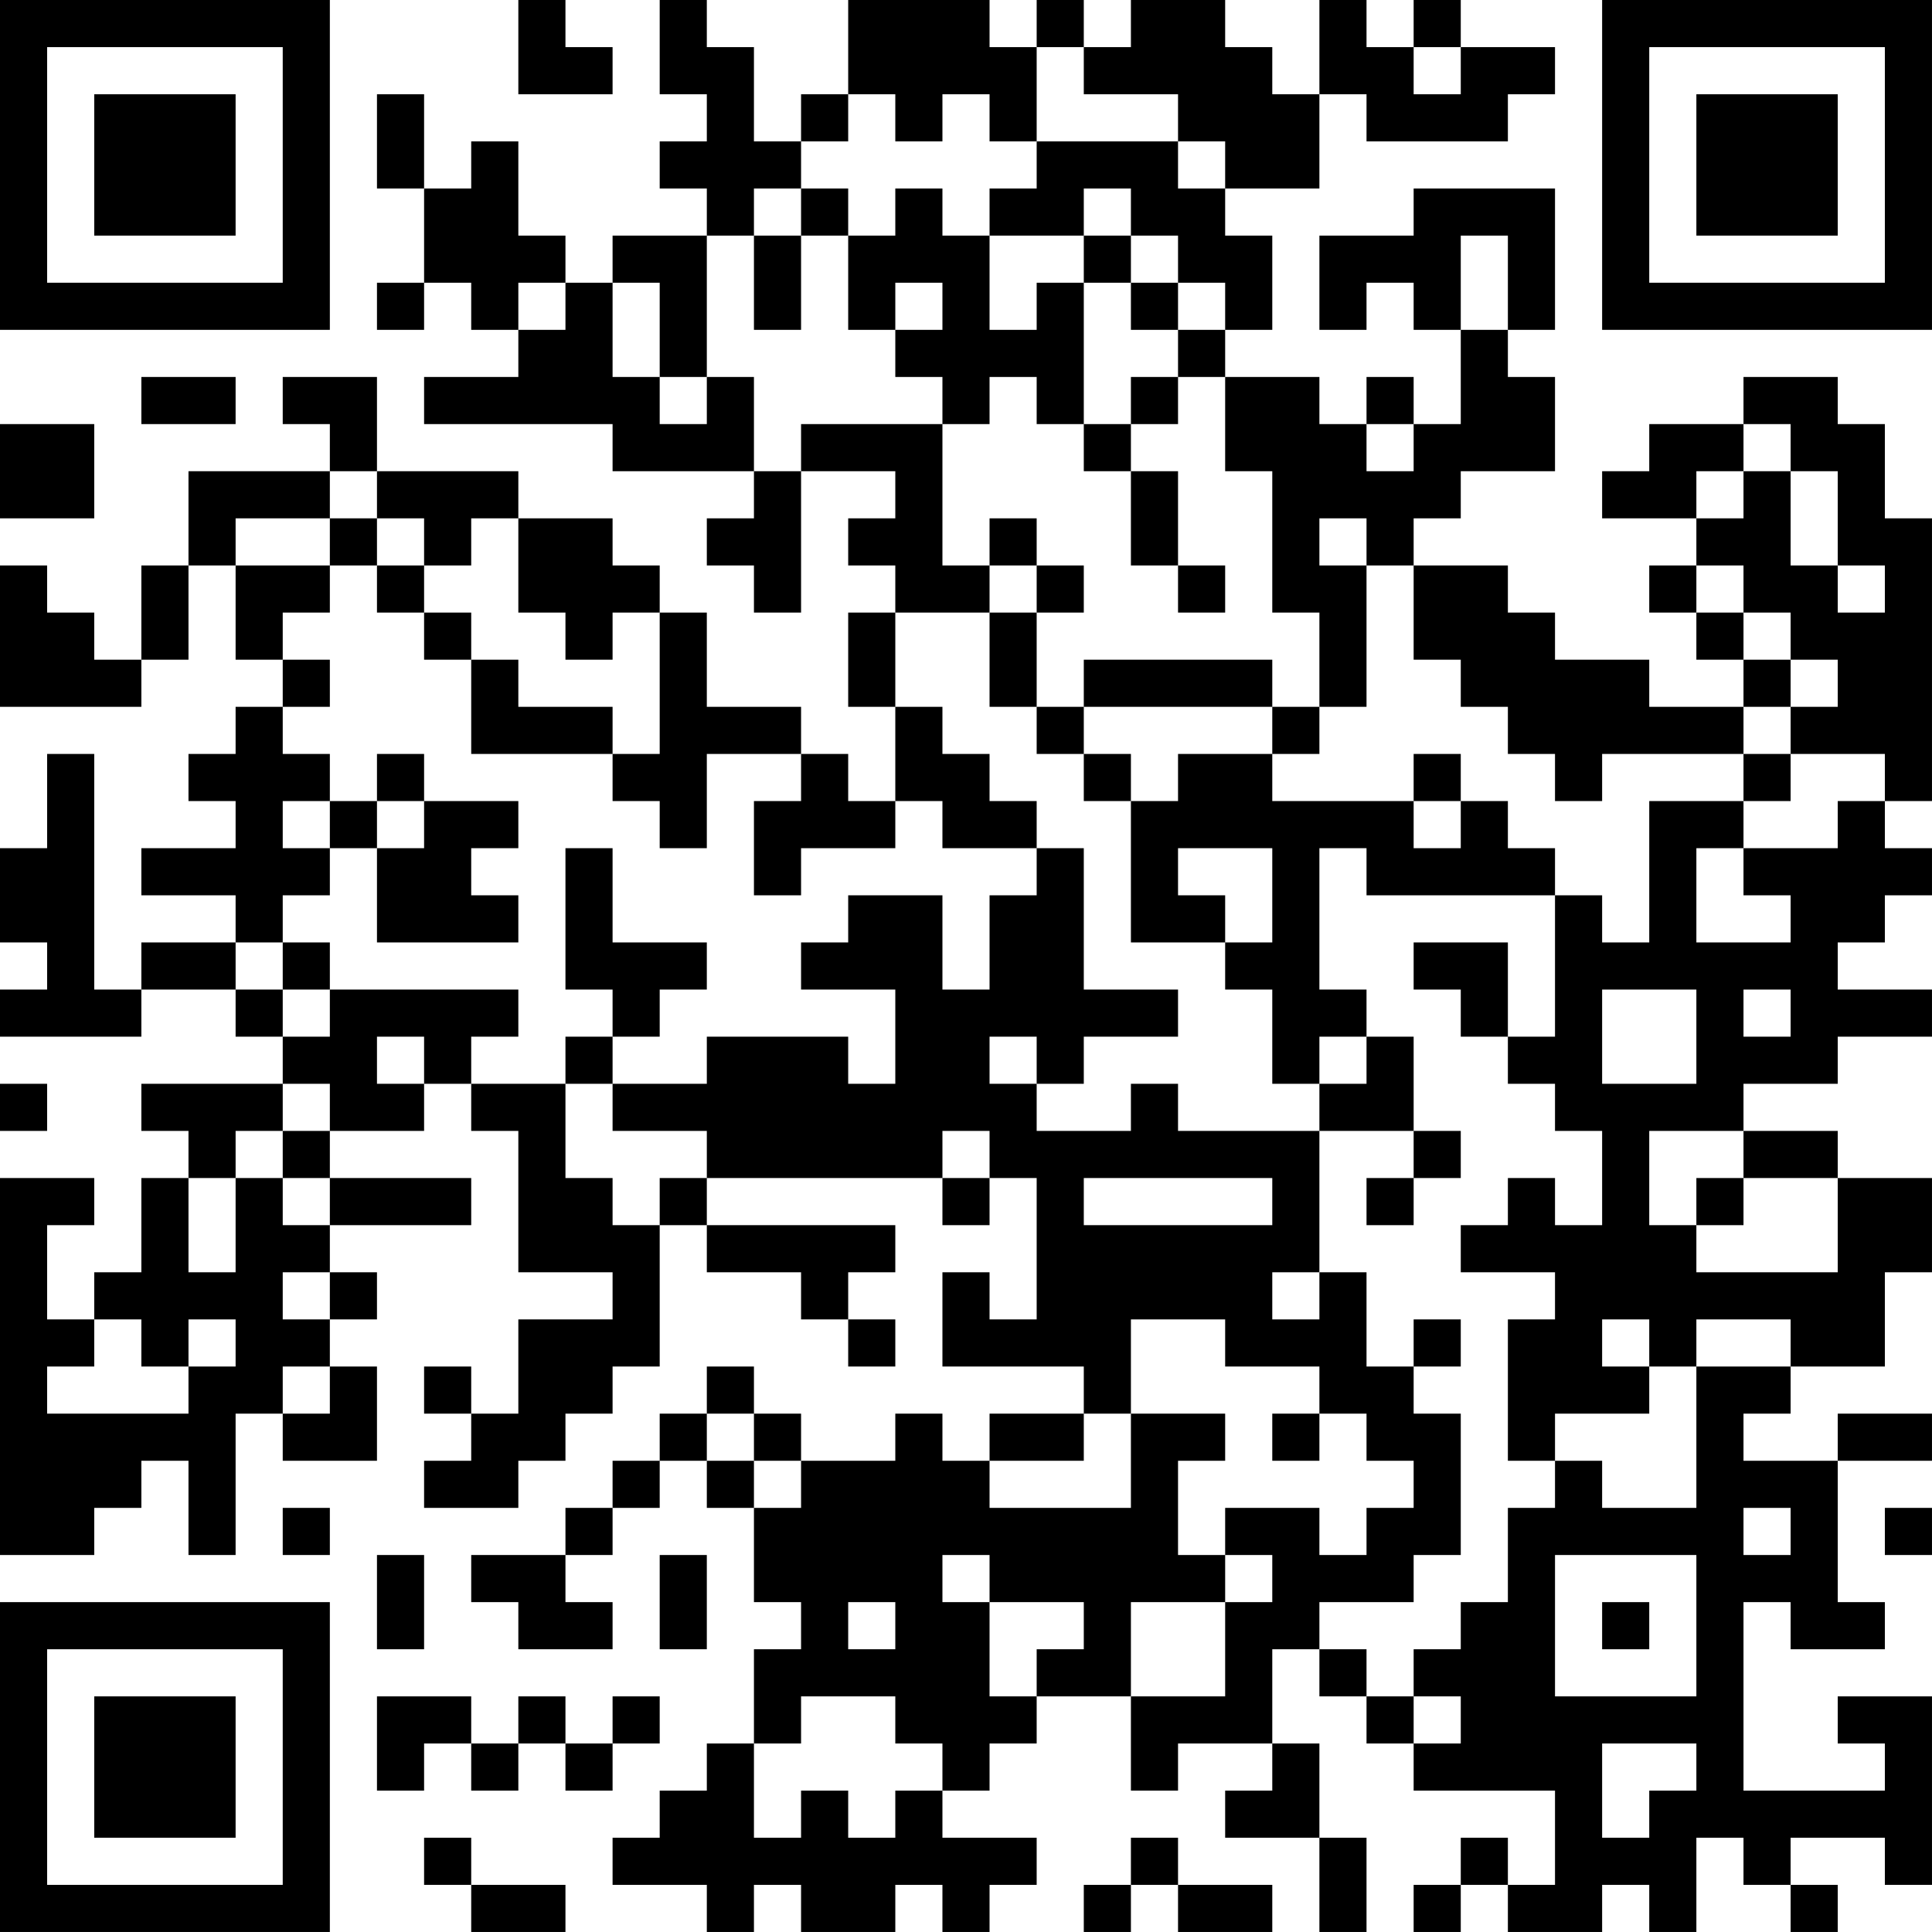<?xml version="1.0" encoding="UTF-8"?>
<svg xmlns="http://www.w3.org/2000/svg" version="1.1" width="200" height="200" viewBox="0 0 200 200"><rect x="0" y="0" width="200" height="200" fill="#ffffff"/><g transform="scale(4.878)"><g transform="translate(0,0)"><path fill-rule="evenodd" d="M11 0L11 2L13 2L13 1L12 1L12 0ZM14 0L14 2L15 2L15 3L14 3L14 4L15 4L15 5L13 5L13 6L12 6L12 5L11 5L11 3L10 3L10 4L9 4L9 2L8 2L8 4L9 4L9 6L8 6L8 7L9 7L9 6L10 6L10 7L11 7L11 8L9 8L9 9L13 9L13 10L16 10L16 11L15 11L15 12L16 12L16 13L17 13L17 10L19 10L19 11L18 11L18 12L19 12L19 13L18 13L18 15L19 15L19 17L18 17L18 16L17 16L17 15L15 15L15 13L14 13L14 12L13 12L13 11L11 11L11 10L8 10L8 8L6 8L6 9L7 9L7 10L4 10L4 12L3 12L3 14L2 14L2 13L1 13L1 12L0 12L0 15L3 15L3 14L4 14L4 12L5 12L5 14L6 14L6 15L5 15L5 16L4 16L4 17L5 17L5 18L3 18L3 19L5 19L5 20L3 20L3 21L2 21L2 16L1 16L1 18L0 18L0 20L1 20L1 21L0 21L0 22L3 22L3 21L5 21L5 22L6 22L6 23L3 23L3 24L4 24L4 25L3 25L3 27L2 27L2 28L1 28L1 26L2 26L2 25L0 25L0 33L2 33L2 32L3 32L3 31L4 31L4 33L5 33L5 30L6 30L6 31L8 31L8 29L7 29L7 28L8 28L8 27L7 27L7 26L10 26L10 25L7 25L7 24L9 24L9 23L10 23L10 24L11 24L11 27L13 27L13 28L11 28L11 30L10 30L10 29L9 29L9 30L10 30L10 31L9 31L9 32L11 32L11 31L12 31L12 30L13 30L13 29L14 29L14 26L15 26L15 27L17 27L17 28L18 28L18 29L19 29L19 28L18 28L18 27L19 27L19 26L15 26L15 25L20 25L20 26L21 26L21 25L22 25L22 28L21 28L21 27L20 27L20 29L23 29L23 30L21 30L21 31L20 31L20 30L19 30L19 31L17 31L17 30L16 30L16 29L15 29L15 30L14 30L14 31L13 31L13 32L12 32L12 33L10 33L10 34L11 34L11 35L13 35L13 34L12 34L12 33L13 33L13 32L14 32L14 31L15 31L15 32L16 32L16 34L17 34L17 35L16 35L16 37L15 37L15 38L14 38L14 39L13 39L13 40L15 40L15 41L16 41L16 40L17 40L17 41L19 41L19 40L20 40L20 41L21 41L21 40L22 40L22 39L20 39L20 38L21 38L21 37L22 37L22 36L24 36L24 38L25 38L25 37L27 37L27 38L26 38L26 39L28 39L28 41L29 41L29 39L28 39L28 37L27 37L27 35L28 35L28 36L29 36L29 37L30 37L30 38L33 38L33 40L32 40L32 39L31 39L31 40L30 40L30 41L31 41L31 40L32 40L32 41L34 41L34 40L35 40L35 41L36 41L36 39L37 39L37 40L38 40L38 41L39 41L39 40L38 40L38 39L40 39L40 40L41 40L41 36L39 36L39 37L40 37L40 38L37 38L37 34L38 34L38 35L40 35L40 34L39 34L39 31L41 31L41 30L39 30L39 31L37 31L37 30L38 30L38 29L40 29L40 27L41 27L41 25L39 25L39 24L37 24L37 23L39 23L39 22L41 22L41 21L39 21L39 20L40 20L40 19L41 19L41 18L40 18L40 17L41 17L41 11L40 11L40 9L39 9L39 8L37 8L37 9L35 9L35 10L34 10L34 11L36 11L36 12L35 12L35 13L36 13L36 14L37 14L37 15L35 15L35 14L33 14L33 13L32 13L32 12L30 12L30 11L31 11L31 10L33 10L33 8L32 8L32 7L33 7L33 4L30 4L30 5L28 5L28 7L29 7L29 6L30 6L30 7L31 7L31 9L30 9L30 8L29 8L29 9L28 9L28 8L26 8L26 7L27 7L27 5L26 5L26 4L28 4L28 2L29 2L29 3L32 3L32 2L33 2L33 1L31 1L31 0L30 0L30 1L29 1L29 0L28 0L28 2L27 2L27 1L26 1L26 0L24 0L24 1L23 1L23 0L22 0L22 1L21 1L21 0L18 0L18 2L17 2L17 3L16 3L16 1L15 1L15 0ZM22 1L22 3L21 3L21 2L20 2L20 3L19 3L19 2L18 2L18 3L17 3L17 4L16 4L16 5L15 5L15 8L14 8L14 6L13 6L13 8L14 8L14 9L15 9L15 8L16 8L16 10L17 10L17 9L20 9L20 12L21 12L21 13L19 13L19 15L20 15L20 16L21 16L21 17L22 17L22 18L20 18L20 17L19 17L19 18L17 18L17 19L16 19L16 17L17 17L17 16L15 16L15 18L14 18L14 17L13 17L13 16L14 16L14 13L13 13L13 14L12 14L12 13L11 13L11 11L10 11L10 12L9 12L9 11L8 11L8 10L7 10L7 11L5 11L5 12L7 12L7 13L6 13L6 14L7 14L7 15L6 15L6 16L7 16L7 17L6 17L6 18L7 18L7 19L6 19L6 20L5 20L5 21L6 21L6 22L7 22L7 21L11 21L11 22L10 22L10 23L12 23L12 25L13 25L13 26L14 26L14 25L15 25L15 24L13 24L13 23L15 23L15 22L18 22L18 23L19 23L19 21L17 21L17 20L18 20L18 19L20 19L20 21L21 21L21 19L22 19L22 18L23 18L23 21L25 21L25 22L23 22L23 23L22 23L22 22L21 22L21 23L22 23L22 24L24 24L24 23L25 23L25 24L28 24L28 27L27 27L27 28L28 28L28 27L29 27L29 29L30 29L30 30L31 30L31 33L30 33L30 34L28 34L28 35L29 35L29 36L30 36L30 37L31 37L31 36L30 36L30 35L31 35L31 34L32 34L32 32L33 32L33 31L34 31L34 32L36 32L36 29L38 29L38 28L36 28L36 29L35 29L35 28L34 28L34 29L35 29L35 30L33 30L33 31L32 31L32 28L33 28L33 27L31 27L31 26L32 26L32 25L33 25L33 26L34 26L34 24L33 24L33 23L32 23L32 22L33 22L33 19L34 19L34 20L35 20L35 17L37 17L37 18L36 18L36 20L38 20L38 19L37 19L37 18L39 18L39 17L40 17L40 16L38 16L38 15L39 15L39 14L38 14L38 13L37 13L37 12L36 12L36 13L37 13L37 14L38 14L38 15L37 15L37 16L34 16L34 17L33 17L33 16L32 16L32 15L31 15L31 14L30 14L30 12L29 12L29 11L28 11L28 12L29 12L29 15L28 15L28 13L27 13L27 10L26 10L26 8L25 8L25 7L26 7L26 6L25 6L25 5L24 5L24 4L23 4L23 5L21 5L21 4L22 4L22 3L25 3L25 4L26 4L26 3L25 3L25 2L23 2L23 1ZM30 1L30 2L31 2L31 1ZM17 4L17 5L16 5L16 7L17 7L17 5L18 5L18 7L19 7L19 8L20 8L20 9L21 9L21 8L22 8L22 9L23 9L23 10L24 10L24 12L25 12L25 13L26 13L26 12L25 12L25 10L24 10L24 9L25 9L25 8L24 8L24 9L23 9L23 6L24 6L24 7L25 7L25 6L24 6L24 5L23 5L23 6L22 6L22 7L21 7L21 5L20 5L20 4L19 4L19 5L18 5L18 4ZM31 5L31 7L32 7L32 5ZM11 6L11 7L12 7L12 6ZM19 6L19 7L20 7L20 6ZM3 8L3 9L5 9L5 8ZM0 9L0 11L2 11L2 9ZM29 9L29 10L30 10L30 9ZM37 9L37 10L36 10L36 11L37 11L37 10L38 10L38 12L39 12L39 13L40 13L40 12L39 12L39 10L38 10L38 9ZM7 11L7 12L8 12L8 13L9 13L9 14L10 14L10 16L13 16L13 15L11 15L11 14L10 14L10 13L9 13L9 12L8 12L8 11ZM21 11L21 12L22 12L22 13L21 13L21 15L22 15L22 16L23 16L23 17L24 17L24 20L26 20L26 21L27 21L27 23L28 23L28 24L30 24L30 25L29 25L29 26L30 26L30 25L31 25L31 24L30 24L30 22L29 22L29 21L28 21L28 18L29 18L29 19L33 19L33 18L32 18L32 17L31 17L31 16L30 16L30 17L27 17L27 16L28 16L28 15L27 15L27 14L23 14L23 15L22 15L22 13L23 13L23 12L22 12L22 11ZM23 15L23 16L24 16L24 17L25 17L25 16L27 16L27 15ZM8 16L8 17L7 17L7 18L8 18L8 20L11 20L11 19L10 19L10 18L11 18L11 17L9 17L9 16ZM37 16L37 17L38 17L38 16ZM8 17L8 18L9 18L9 17ZM30 17L30 18L31 18L31 17ZM12 18L12 21L13 21L13 22L12 22L12 23L13 23L13 22L14 22L14 21L15 21L15 20L13 20L13 18ZM25 18L25 19L26 19L26 20L27 20L27 18ZM6 20L6 21L7 21L7 20ZM30 20L30 21L31 21L31 22L32 22L32 20ZM34 21L34 23L36 23L36 21ZM37 21L37 22L38 22L38 21ZM8 22L8 23L9 23L9 22ZM28 22L28 23L29 23L29 22ZM0 23L0 24L1 24L1 23ZM6 23L6 24L5 24L5 25L4 25L4 27L5 27L5 25L6 25L6 26L7 26L7 25L6 25L6 24L7 24L7 23ZM20 24L20 25L21 25L21 24ZM35 24L35 26L36 26L36 27L39 27L39 25L37 25L37 24ZM23 25L23 26L27 26L27 25ZM36 25L36 26L37 26L37 25ZM6 27L6 28L7 28L7 27ZM2 28L2 29L1 29L1 30L4 30L4 29L5 29L5 28L4 28L4 29L3 29L3 28ZM24 28L24 30L23 30L23 31L21 31L21 32L24 32L24 30L26 30L26 31L25 31L25 33L26 33L26 34L24 34L24 36L26 36L26 34L27 34L27 33L26 33L26 32L28 32L28 33L29 33L29 32L30 32L30 31L29 31L29 30L28 30L28 29L26 29L26 28ZM30 28L30 29L31 29L31 28ZM6 29L6 30L7 30L7 29ZM15 30L15 31L16 31L16 32L17 32L17 31L16 31L16 30ZM27 30L27 31L28 31L28 30ZM6 32L6 33L7 33L7 32ZM37 32L37 33L38 33L38 32ZM40 32L40 33L41 33L41 32ZM8 33L8 35L9 35L9 33ZM14 33L14 35L15 35L15 33ZM20 33L20 34L21 34L21 36L22 36L22 35L23 35L23 34L21 34L21 33ZM33 33L33 36L36 36L36 33ZM18 34L18 35L19 35L19 34ZM34 34L34 35L35 35L35 34ZM8 36L8 38L9 38L9 37L10 37L10 38L11 38L11 37L12 37L12 38L13 38L13 37L14 37L14 36L13 36L13 37L12 37L12 36L11 36L11 37L10 37L10 36ZM17 36L17 37L16 37L16 39L17 39L17 38L18 38L18 39L19 39L19 38L20 38L20 37L19 37L19 36ZM34 37L34 39L35 39L35 38L36 38L36 37ZM9 39L9 40L10 40L10 41L12 41L12 40L10 40L10 39ZM24 39L24 40L23 40L23 41L24 41L24 40L25 40L25 41L27 41L27 40L25 40L25 39ZM0 0L0 7L7 7L7 0ZM1 1L1 6L6 6L6 1ZM2 2L2 5L5 5L5 2ZM34 0L34 7L41 7L41 0ZM35 1L35 6L40 6L40 1ZM36 2L36 5L39 5L39 2ZM0 34L0 41L7 41L7 34ZM1 35L1 40L6 40L6 35ZM2 36L2 39L5 39L5 36Z" fill="#000000"/></g></g></svg>
